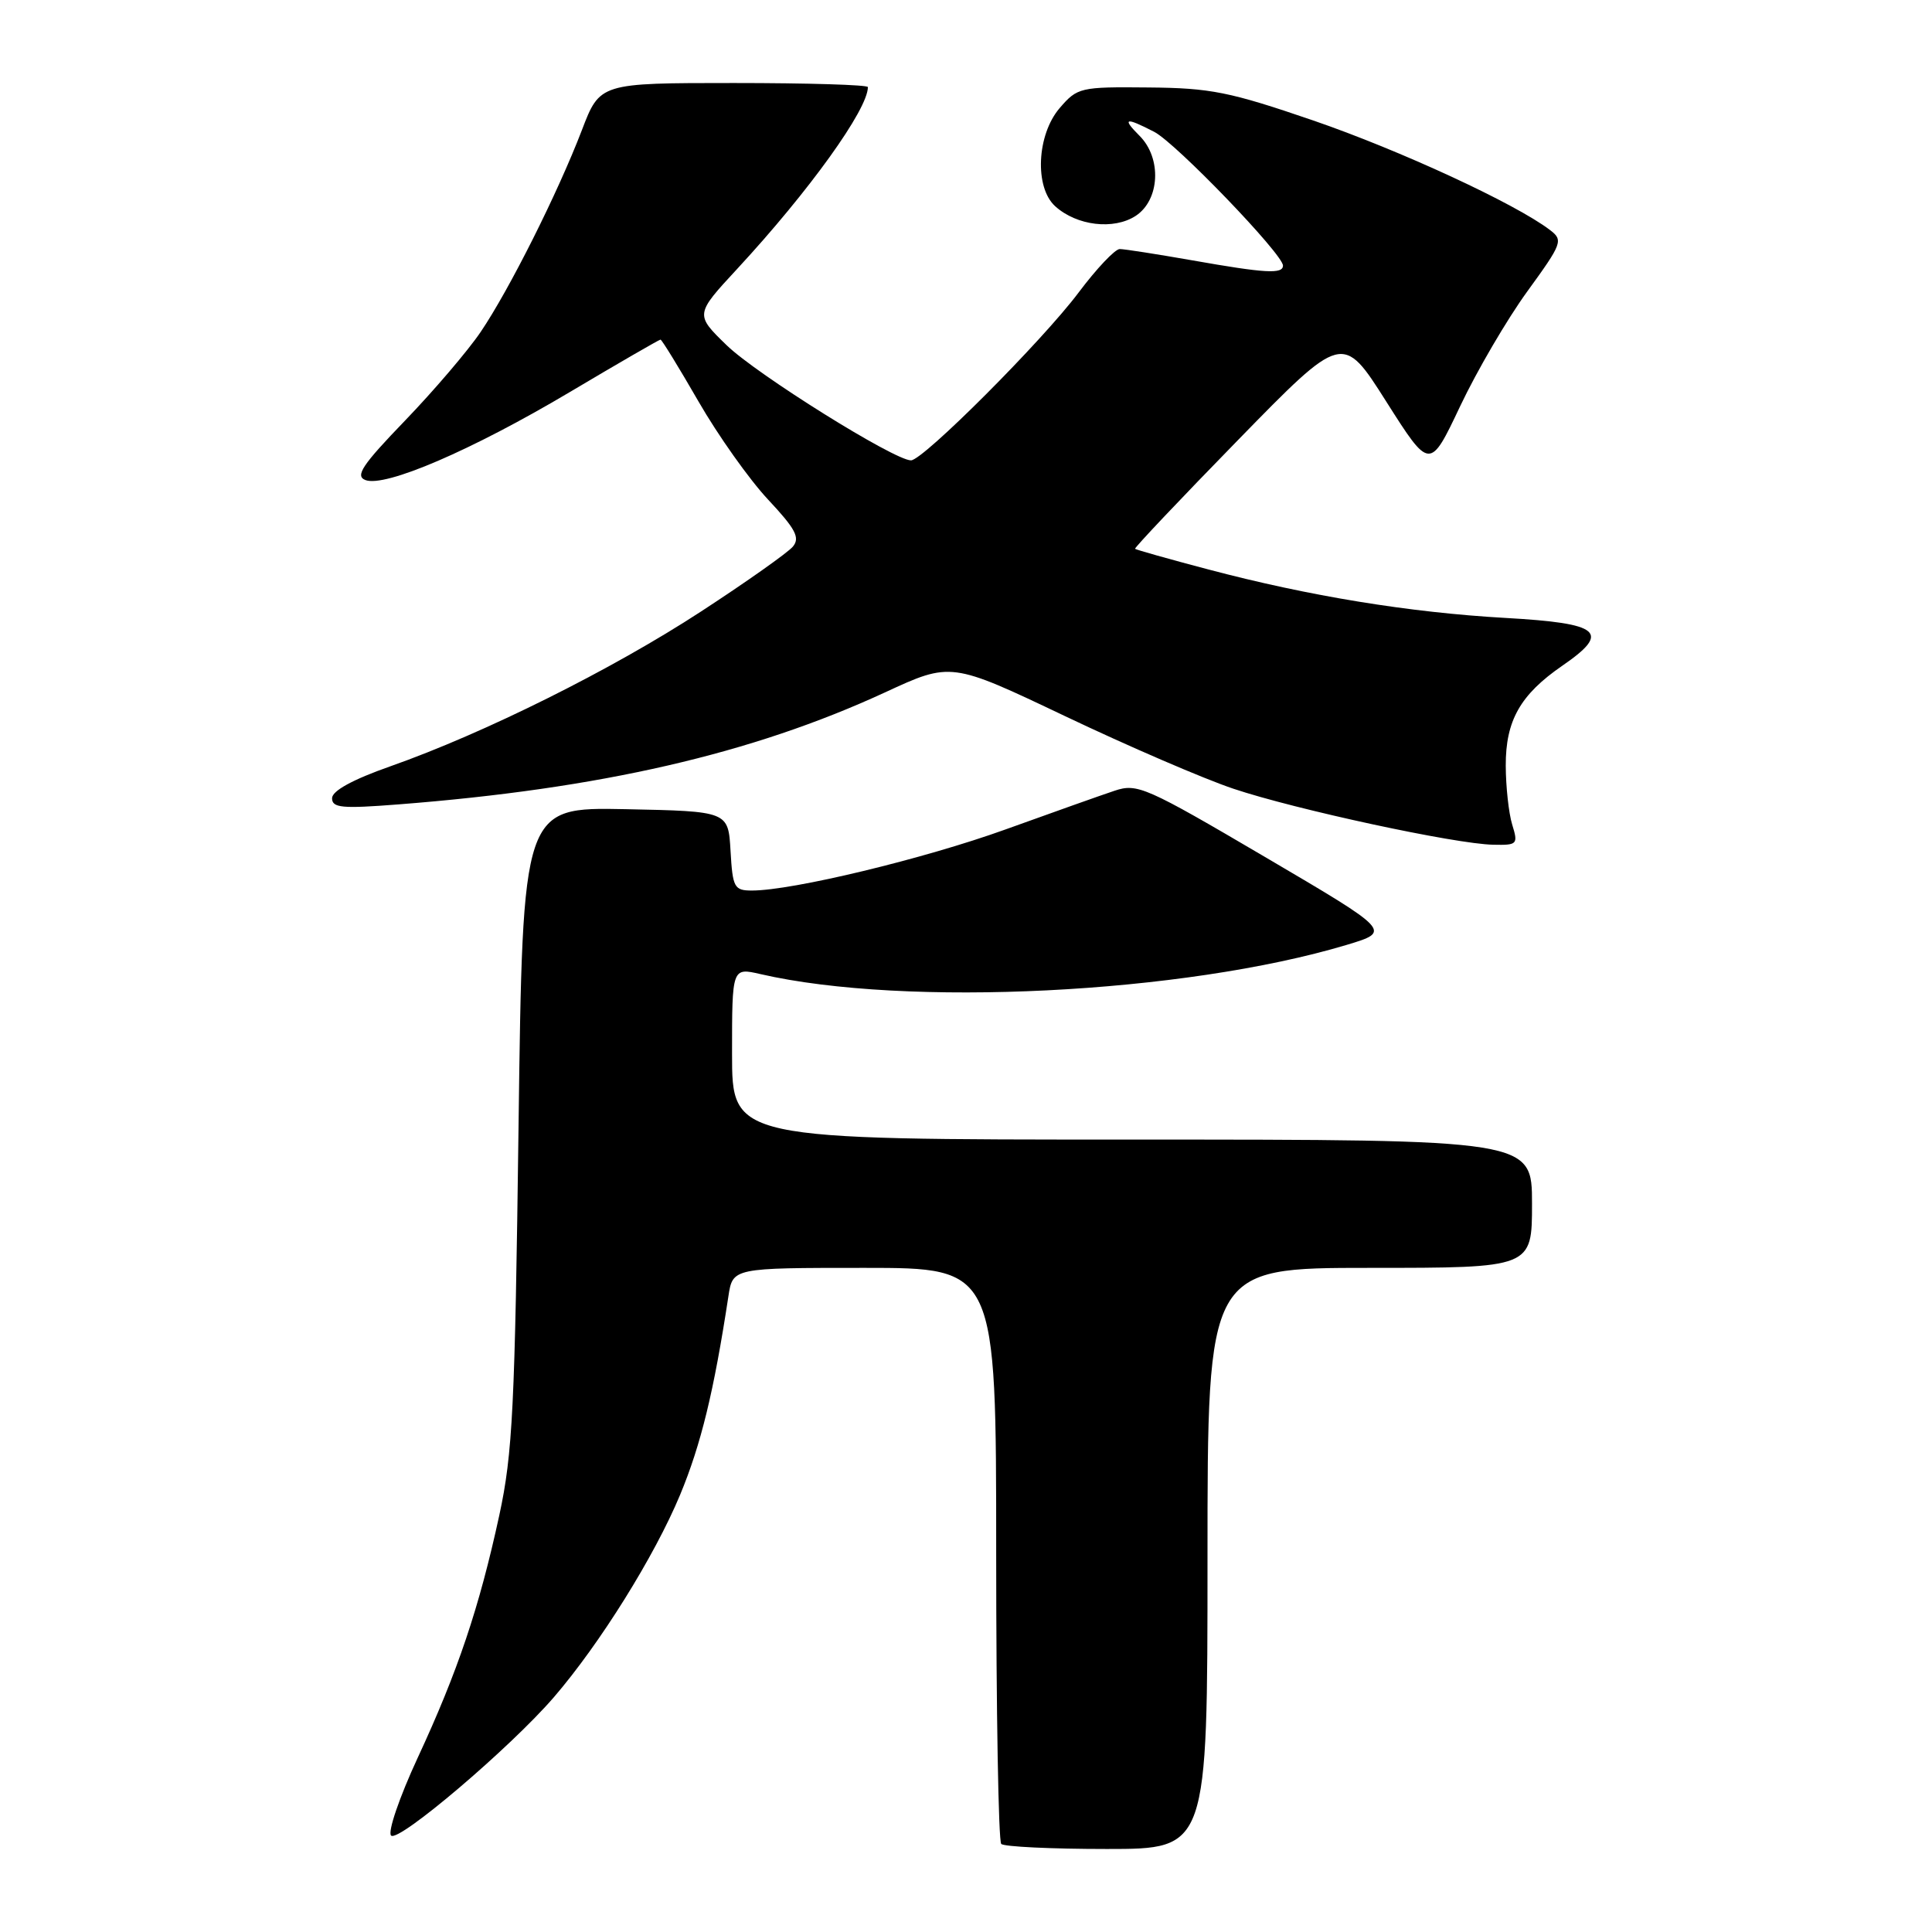 <?xml version="1.0" encoding="UTF-8" standalone="no"?>
<!DOCTYPE svg PUBLIC "-//W3C//DTD SVG 1.1//EN" "http://www.w3.org/Graphics/SVG/1.1/DTD/svg11.dtd" >
<svg xmlns="http://www.w3.org/2000/svg" xmlns:xlink="http://www.w3.org/1999/xlink" version="1.1" viewBox="0 0 256 256">
 <g >
 <path fill="currentColor"
d=" M 160.00 206.50 C 160.00 168.00 160.00 168.00 181.50 168.00 C 203.00 168.00 203.00 168.00 203.00 159.50 C 203.00 151.00 203.00 151.00 150.00 151.00 C 97.00 151.00 97.00 151.00 97.00 139.61 C 97.00 128.21 97.00 128.21 100.75 129.07 C 120.01 133.51 156.88 131.67 178.45 125.20 C 184.39 123.41 184.39 123.41 167.63 113.56 C 151.79 104.25 150.69 103.77 147.68 104.78 C 145.93 105.36 139.44 107.67 133.25 109.90 C 122.47 113.79 105.00 118.00 99.65 118.00 C 97.29 118.00 97.08 117.63 96.80 112.75 C 96.50 107.50 96.50 107.50 82.88 107.22 C 69.26 106.95 69.26 106.95 68.71 149.22 C 68.23 186.54 67.93 192.59 66.16 200.78 C 63.50 213.04 60.65 221.50 55.34 232.93 C 52.92 238.15 51.35 242.75 51.82 243.22 C 52.79 244.19 67.65 231.55 73.40 224.88 C 79.50 217.79 86.72 206.22 90.11 198.09 C 92.89 191.39 94.59 184.41 96.52 171.75 C 97.09 168.00 97.09 168.00 114.55 168.00 C 132.00 168.00 132.00 168.00 132.00 205.83 C 132.00 226.64 132.30 243.97 132.67 244.33 C 133.03 244.70 139.33 245.00 146.67 245.00 C 160.00 245.00 160.00 245.00 160.00 206.50 Z  M 200.37 109.25 C 199.91 107.74 199.53 104.23 199.52 101.46 C 199.50 95.48 201.44 92.05 207.03 88.20 C 213.50 83.75 212.12 82.59 199.49 81.88 C 186.77 81.16 173.46 78.99 160.06 75.44 C 154.86 74.07 150.51 72.84 150.40 72.72 C 150.28 72.60 156.42 66.11 164.05 58.30 C 177.91 44.10 177.91 44.10 183.68 53.20 C 189.46 62.31 189.46 62.31 193.48 53.82 C 195.69 49.15 199.69 42.31 202.37 38.62 C 207.02 32.22 207.16 31.83 205.37 30.47 C 200.81 26.99 185.47 19.90 174.00 15.96 C 162.94 12.17 160.42 11.66 152.17 11.59 C 143.14 11.50 142.76 11.59 140.42 14.31 C 137.38 17.84 137.05 24.83 139.82 27.33 C 142.68 29.92 147.58 30.50 150.49 28.60 C 153.69 26.50 153.96 20.96 151.00 18.00 C 148.62 15.62 149.11 15.49 152.94 17.47 C 155.81 18.95 170.00 33.69 170.00 35.19 C 170.00 36.34 167.68 36.21 158.00 34.50 C 153.32 33.68 148.99 33.00 148.37 33.00 C 147.75 33.00 145.30 35.59 142.93 38.75 C 138.11 45.18 122.31 61.00 120.71 61.00 C 118.50 61.00 100.28 49.62 96.29 45.75 C 92.09 41.67 92.09 41.67 97.69 35.62 C 107.21 25.33 115.00 14.50 115.00 11.54 C 115.00 11.24 107.01 11.00 97.24 11.00 C 79.49 11.00 79.49 11.00 77.10 17.25 C 73.91 25.57 67.46 38.43 63.68 44.00 C 62.00 46.48 57.50 51.75 53.67 55.73 C 47.99 61.62 47.02 63.07 48.42 63.61 C 51.03 64.61 62.53 59.66 75.52 51.94 C 81.95 48.12 87.35 45.00 87.52 45.00 C 87.69 45.00 89.95 48.68 92.55 53.19 C 95.14 57.69 99.29 63.54 101.76 66.18 C 105.42 70.09 106.04 71.25 105.06 72.43 C 104.40 73.22 98.93 77.09 92.90 81.02 C 81.10 88.72 64.20 97.14 51.75 101.53 C 46.72 103.30 44.00 104.79 44.00 105.77 C 44.00 107.05 45.32 107.17 52.75 106.59 C 79.56 104.51 99.62 99.89 117.26 91.75 C 126.01 87.70 126.01 87.70 141.14 94.90 C 149.46 98.86 159.49 103.19 163.43 104.51 C 171.62 107.26 192.85 111.84 197.86 111.93 C 201.07 112.00 201.18 111.88 200.37 109.25 Z "/>
</g>
</svg>